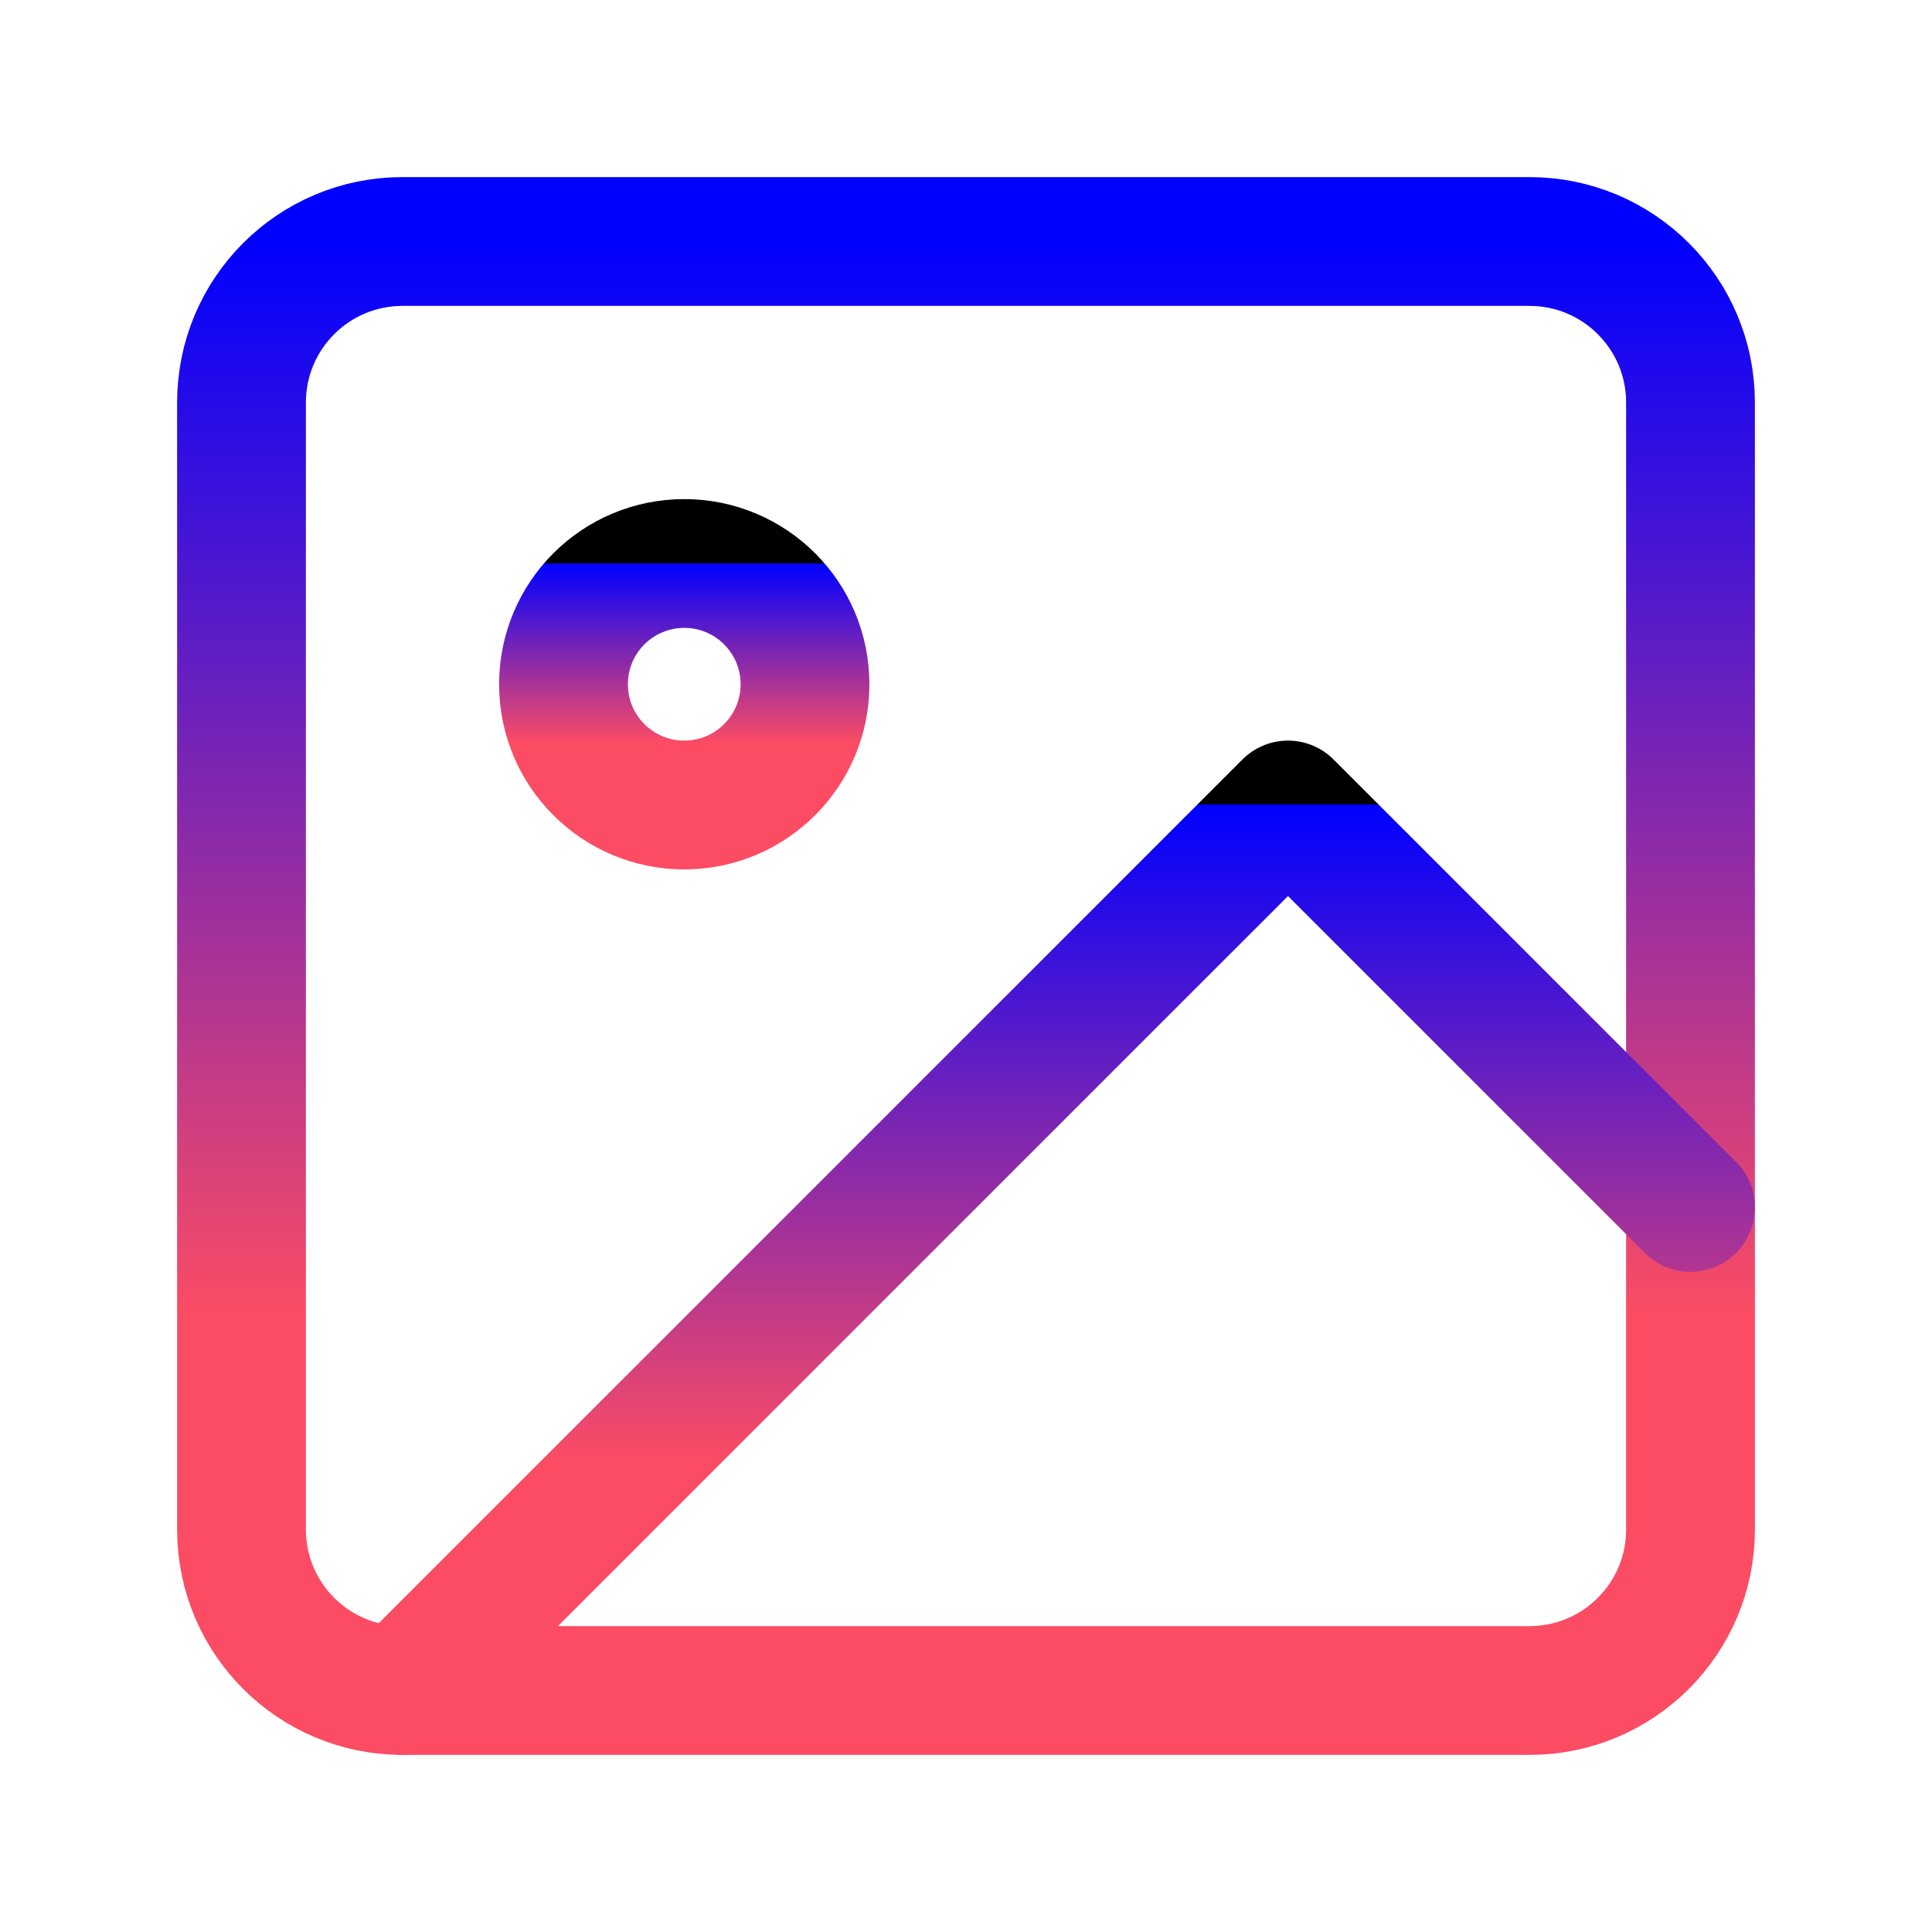 <svg width="30" height="30" viewBox="0 0 30 30" fill="none" xmlns="http://www.w3.org/2000/svg">
<path d="M23.75 3.75H6.25C4.869 3.75 3.75 4.869 3.75 6.25V23.75C3.75 25.131 4.869 26.25 6.25 26.25H23.75C25.131 26.25 26.25 25.131 26.25 23.75V6.25C26.25 4.869 25.131 3.75 23.75 3.75Z" stroke="url(#paint0_linear)" stroke-width="2" stroke-linecap="round" stroke-linejoin="round"/>
<path d="M10.625 12.5C11.661 12.5 12.5 11.661 12.5 10.625C12.5 9.589 11.661 8.75 10.625 8.75C9.589 8.75 8.75 9.589 8.75 10.625C8.75 11.661 9.589 12.5 10.625 12.5Z" stroke="url(#paint1_linear)" stroke-width="2" stroke-linecap="round" stroke-linejoin="round"/>
<path d="M26.25 18.75L20 12.5L6.25 26.25" stroke="url(#paint2_linear)" stroke-width="2" stroke-linecap="round" stroke-linejoin="round"/>
<defs>
<linearGradient id="paint0_linear" x1="15" y1="3.75" x2="15" y2="26.25" gradientUnits="userSpaceOnUse">
<stop offset="0" stop-color="#0000FF"/>
<stop offset="0.74" stop-color="#FB4C64"/>
</linearGradient>
<linearGradient id="paint1_linear" x1="10.625" y1="8.75" x2="10.625" y2="12.5" gradientUnits="userSpaceOnUse">
<stop/>
<stop offset="0" stop-color="#0000FF"/>
<stop offset="0.74" stop-color="#FB4C64"/>
</linearGradient>
<linearGradient id="paint2_linear" x1="16.25" y1="12.5" x2="16.25" y2="26.25" gradientUnits="userSpaceOnUse">
<stop/>
<stop offset="0" stop-color="#0000FF"/>
<stop offset="0.74" stop-color="#FB4C64"/>
</linearGradient>
</defs>
</svg>
